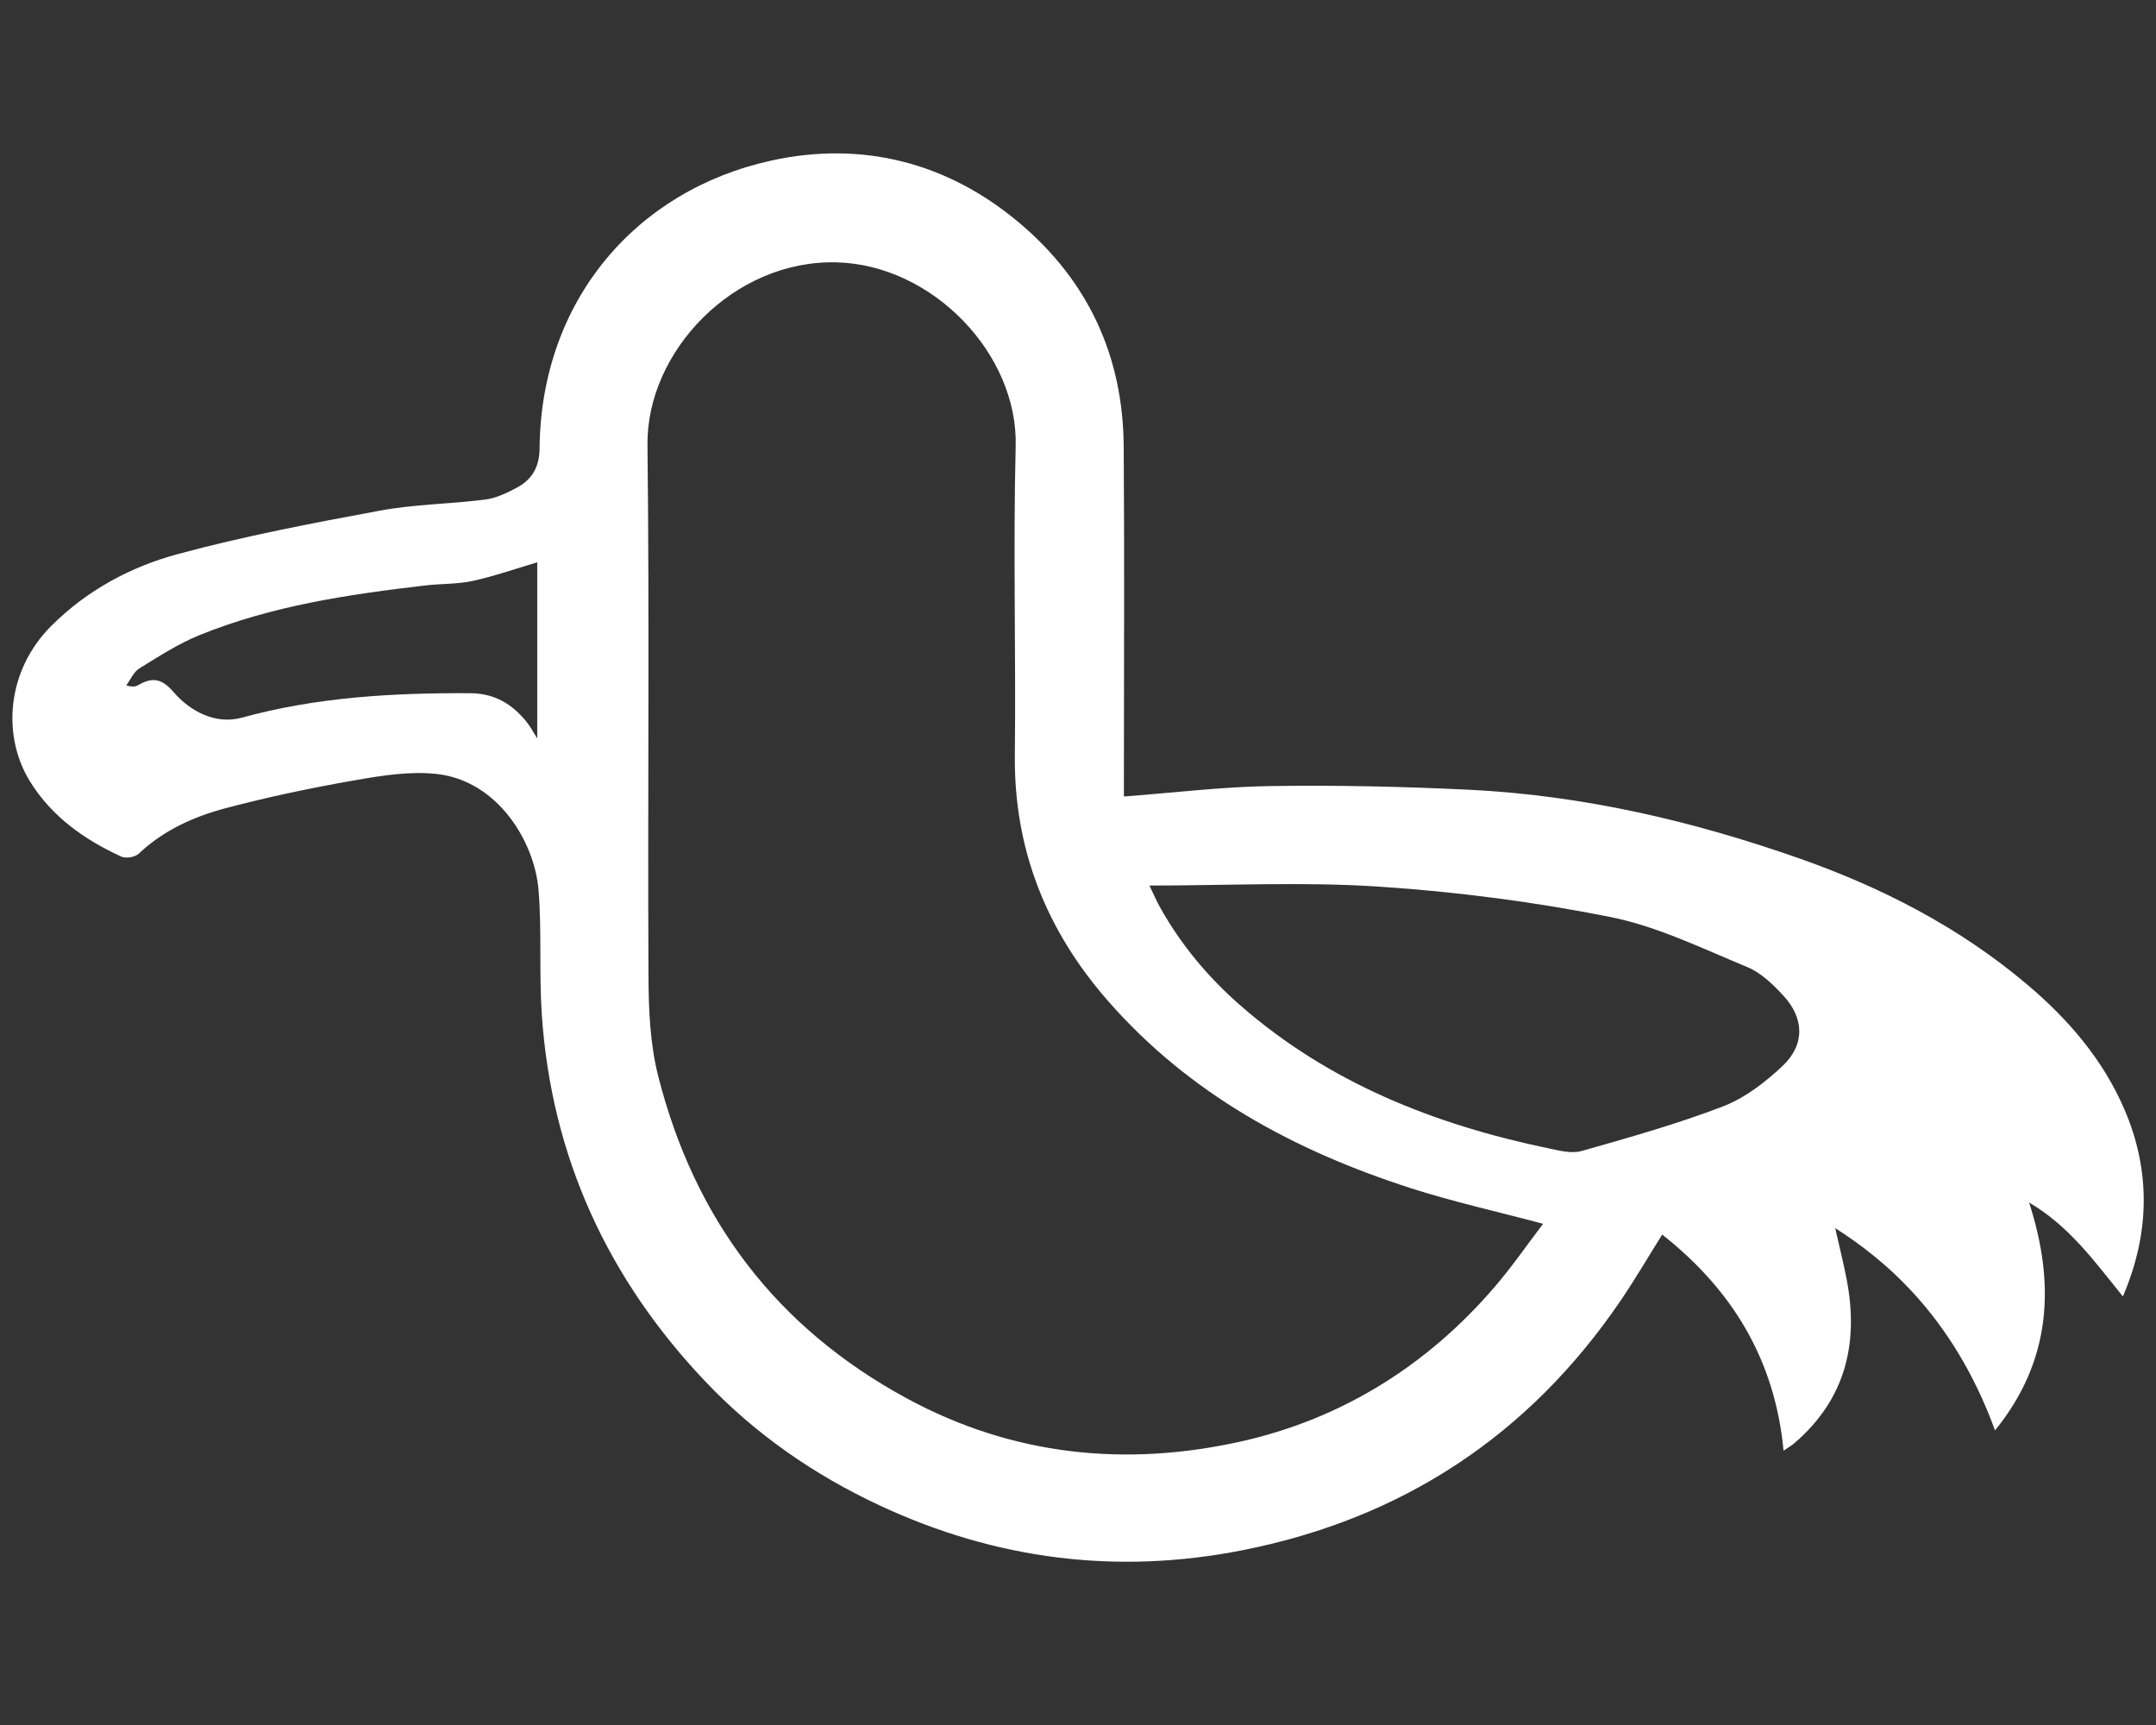 <?xml version="1.0" encoding="utf-8"?>
<!-- Generator: Adobe Illustrator 16.0.0, SVG Export Plug-In . SVG Version: 6.00 Build 0)  -->
<!DOCTYPE svg PUBLIC "-//W3C//DTD SVG 1.1//EN" "http://www.w3.org/Graphics/SVG/1.1/DTD/svg11.dtd">
<svg version="1.1" id="Layer_1" xmlns="http://www.w3.org/2000/svg" xmlns:xlink="http://www.w3.org/1999/xlink" x="0px" y="0px"
	 width="500px" height="400px" viewBox="0 0 500 400" enable-background="new 0 0 500 400" xml:space="preserve">
<rect x="0" y="0" width="500" height="400" fill="#333333" stroke="none"/>
<g id="KEN7vv_1_">
	<g>
		<path fill-rule="evenodd" clip-rule="evenodd" fill="#FFFFFF" d="M260.648,184.695c11.699-0.879,22.833-2.258,33.984-2.421
			c15.337-0.225,30.704,0.107,46.026,0.854c26.303,1.28,51.742,7.186,76.523,15.888c19.233,6.754,37.149,15.955,52.869,29.213
			c9.651,8.141,17.703,17.532,22.657,29.095c6.042,14.104,5.943,28.508-0.38,43.303c-6.517-8.045-12.429-16.312-21.754-21.78
			c6.13,18.97,5.2,36.688-7.904,52.841c-9.93-27.27-26.549-40.195-37.064-46.905c1.033,4.595,1.96,8.246,2.668,11.94
			c2.842,14.843-0.316,27.799-12.16,37.948c-0.604,0.518-1.309,0.916-2.484,1.729c-2-21.082-11.882-37.316-28.147-50.12
			c-3.336,5.317-6.313,10.417-9.626,15.289c-21.31,31.333-50.735,50.624-87.786,57.918c-29.029,5.714-57.091,2.186-84.038-10.387
			c-15.269-7.124-28.84-16.541-40.391-28.69c-22.669-23.844-35.749-52.148-37.991-85.12c-0.65-9.566,0.01-19.226-0.742-28.778
			c-0.896-11.375-9.517-25.517-23.673-27.048c-6.231-0.675-12.782,0.392-19.044,1.487c-10.033,1.756-20.04,3.848-29.881,6.46
			c-7.385,1.961-14.386,5.108-20.128,10.541c-0.851,0.805-2.995,1.169-4.054,0.682c-8.516-3.92-16.018-9.177-21.106-17.321
			c-6.607-10.574-5.565-25.789,4.924-36.232c8.265-8.228,18.324-13.632,29.235-16.585c15.43-4.176,31.203-7.175,46.938-10.09
			c8.015-1.485,16.286-1.534,24.399-2.564c2.494-0.317,4.977-1.493,7.239-2.7c3.601-1.919,5.339-4.75,5.381-9.261
			c0.32-34.064,22.245-59.786,53.818-66.665c20.944-4.563,40.718,0.373,57.454,14.475c16.001,13.484,24.036,30.946,24.19,51.826
			c0.188,25.52,0.045,51.041,0.046,76.562C260.648,181.567,260.648,183.057,260.648,184.695z M357.863,283.778
			c-10.76-2.868-20.928-5.114-30.795-8.296c-26.902-8.675-51.206-21.776-70.121-43.394c-14.257-16.294-21.831-35.11-21.592-57.028
			c0.26-23.871-0.406-47.758,0.194-71.616c0.54-21.443-19.326-42.033-41.521-42.611c-23.937-0.623-44.119,20.752-43.871,42.316
			c0.475,41.156,0.027,82.321,0.234,123.481c0.038,7.631,0.382,15.5,2.24,22.841c8.388,33.132,27.287,58.313,57.644,74.778
			c24.591,13.338,50.734,15.943,77.343,10.043c23.354-5.179,43.288-17.548,59.046-35.92
			C350.638,293.742,354.117,288.69,357.863,283.778z M266.561,205.343c1.04,2.143,1.667,3.615,2.443,5.006
			c4.859,8.709,11.168,16.255,18.657,22.8c20.588,17.991,45.075,27.636,71.456,33.136c2.511,0.523,5.352,1.274,7.67,0.616
			c11.015-3.128,22.083-6.236,32.756-10.33c5.075-1.947,9.793-5.569,13.81-9.349c5.28-4.969,5.112-11.099,0.184-16.405
			c-2.388-2.57-5.157-5.264-8.307-6.563c-10.438-4.309-20.844-9.432-31.786-11.619c-17.649-3.528-35.658-5.848-53.624-7.04
			C302.39,204.437,284.823,205.343,266.561,205.343z M124.591,130.393c-4.892,1.444-9.827,3.186-14.898,4.301
			c-3.581,0.788-7.358,0.632-11.029,1.06c-17.848,2.077-35.606,4.711-52.381,11.513c-4.896,1.985-9.429,4.93-13.955,7.717
			c-1.325,0.816-2.05,2.604-3.051,3.947c1.516,0.427,2.192,0.274,2.764-0.058c3.241-1.88,5.444-1.613,8.225,1.619
			c3.948,4.589,9.869,7.558,15.814,5.924c17.395-4.78,35.048-5.76,52.915-5.674c5.819,0.028,9.899,2.578,13.277,6.855
			c0.82,1.039,1.435,2.239,2.319,3.644C124.591,156.977,124.591,143.184,124.591,130.393z"/>
	</g>
</g>
</svg>
